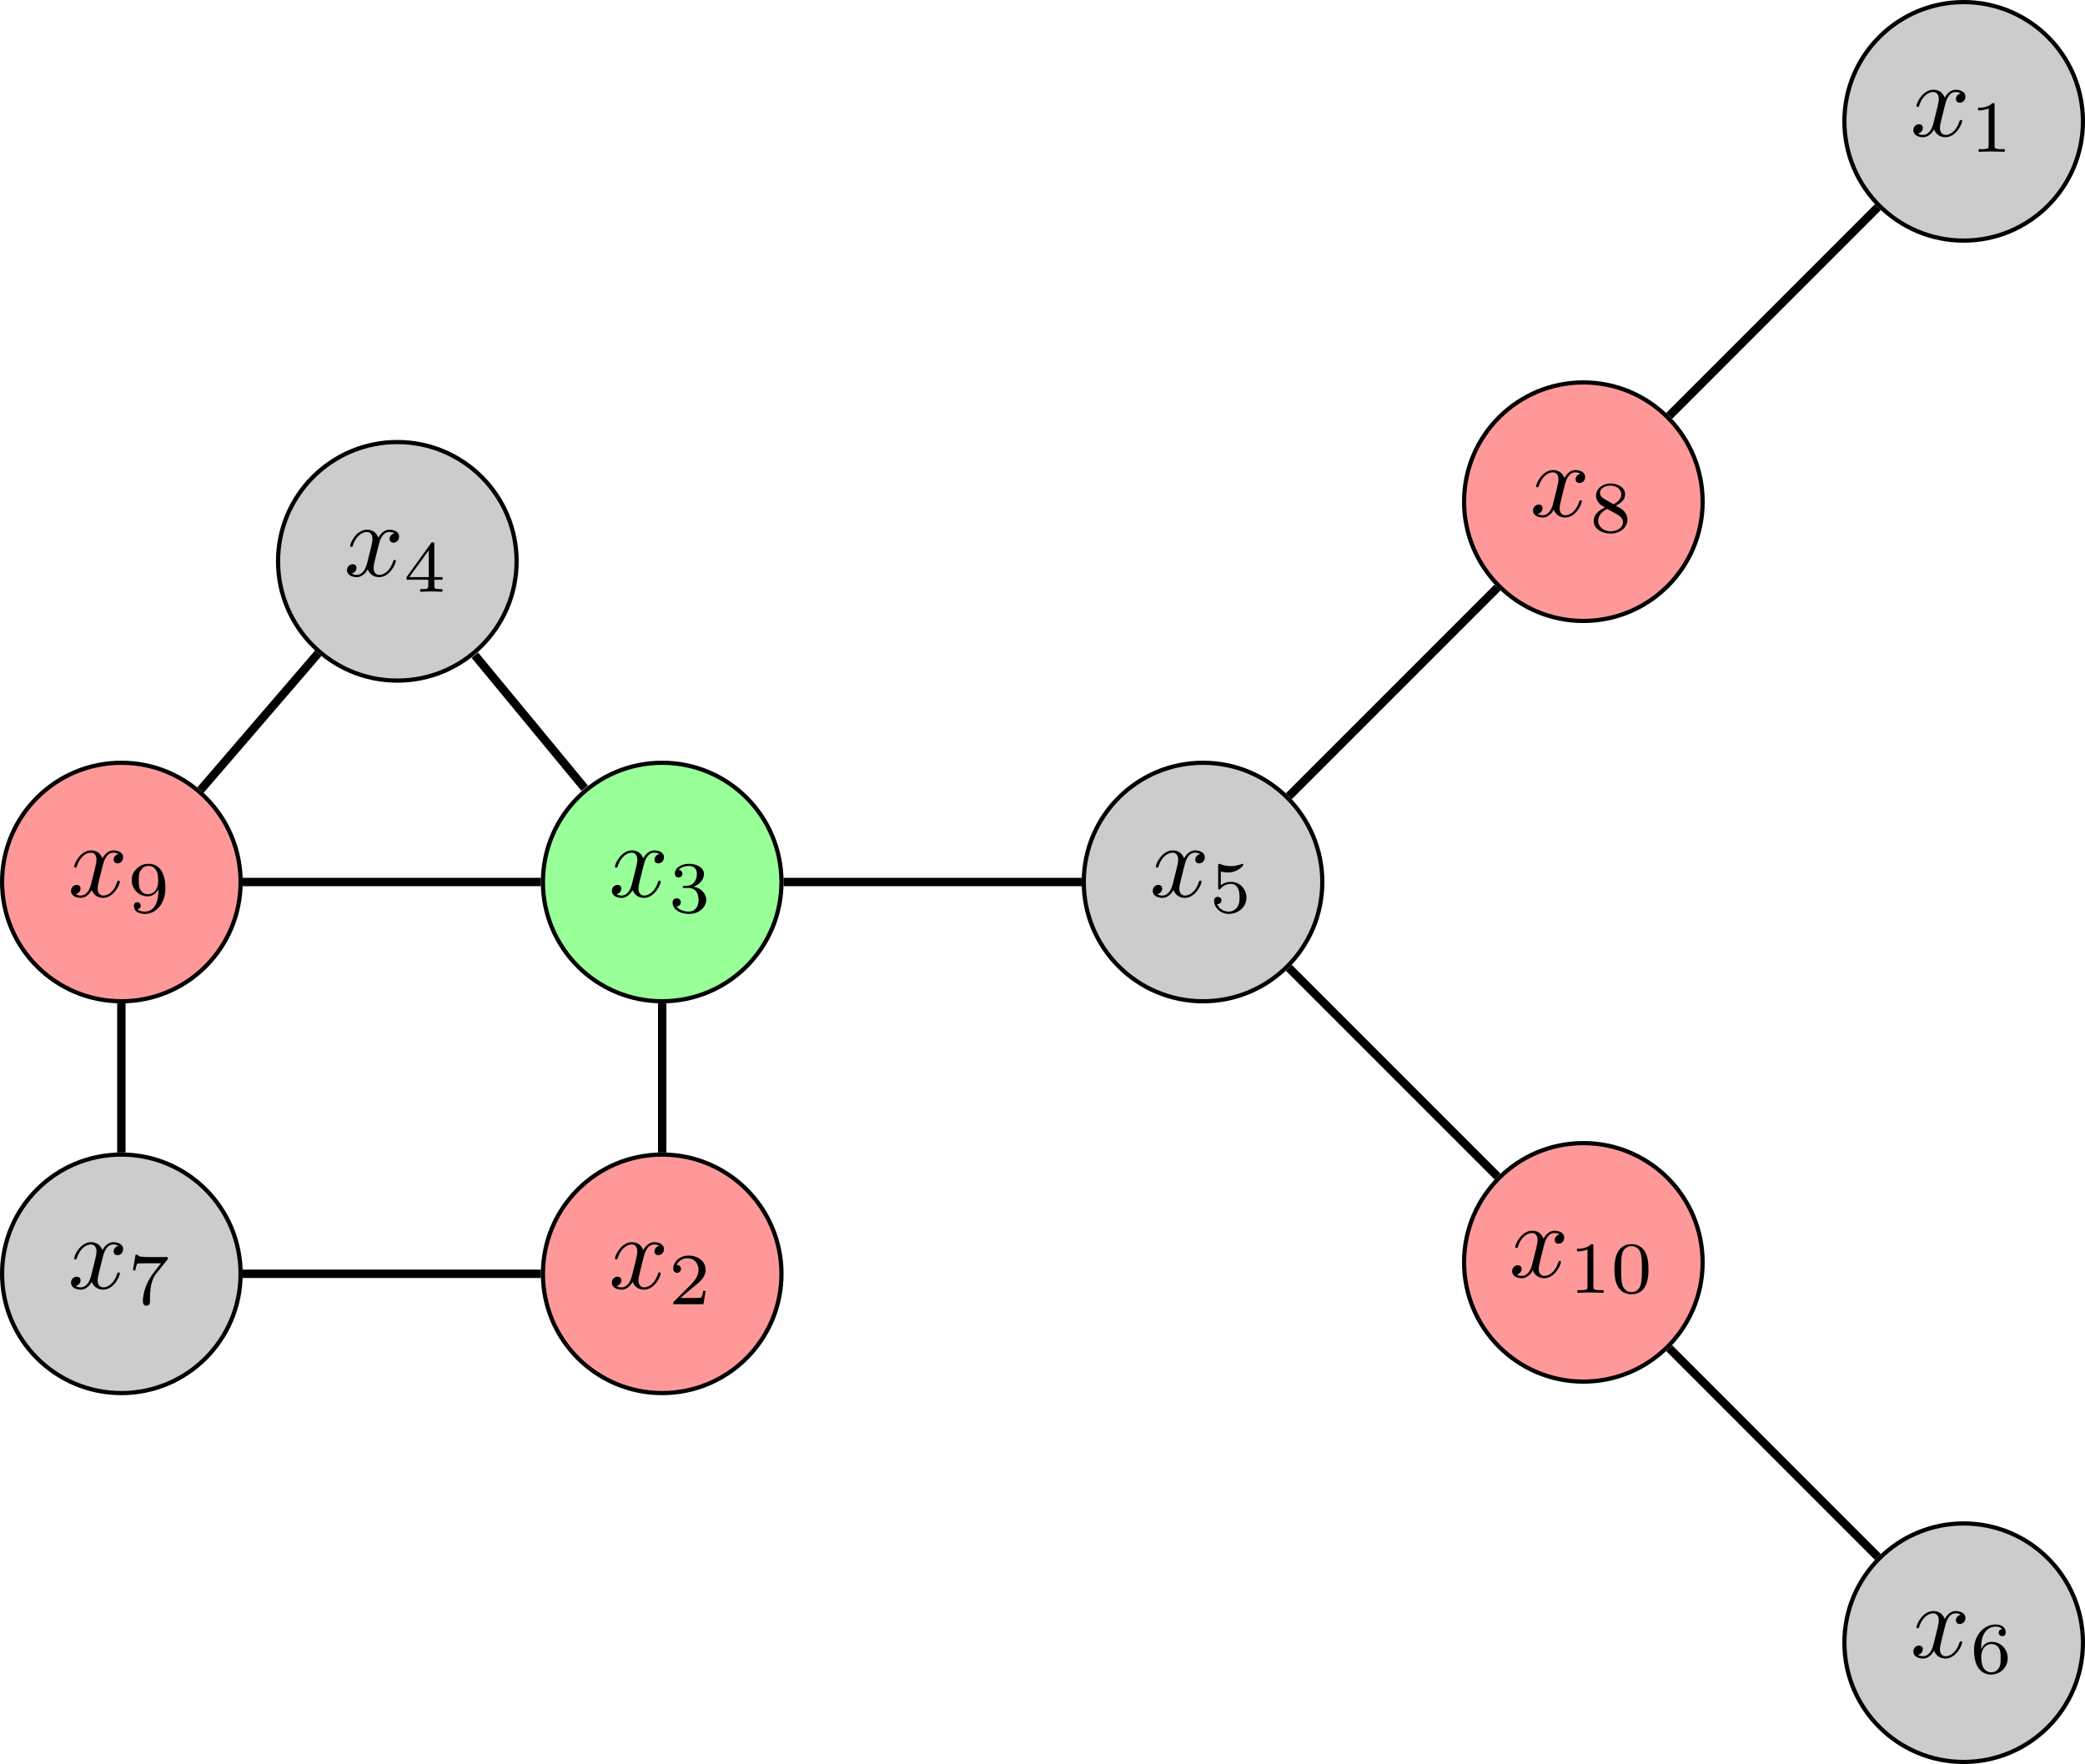 <?xml version="1.0" encoding="UTF-8"?>
<svg xmlns="http://www.w3.org/2000/svg" xmlns:xlink="http://www.w3.org/1999/xlink" width="198.239pt" height="167.714pt" viewBox="0 0 198.239 167.714" version="1.1">
<defs>
<g>
<symbol overflow="visible" id="glyph0-0">
<path style="stroke:none;" d=""/>
</symbol>
<symbol overflow="visible" id="glyph0-1">
<path style="stroke:none;" d="M 3.328 -3.016 C 3.391 -3.266 3.625 -4.188 4.312 -4.188 C 4.359 -4.188 4.609 -4.188 4.812 -4.062 C 4.531 -4 4.344 -3.766 4.344 -3.516 C 4.344 -3.359 4.453 -3.172 4.719 -3.172 C 4.938 -3.172 5.25 -3.344 5.25 -3.75 C 5.25 -4.266 4.672 -4.406 4.328 -4.406 C 3.75 -4.406 3.406 -3.875 3.281 -3.656 C 3.031 -4.312 2.5 -4.406 2.203 -4.406 C 1.172 -4.406 0.594 -3.125 0.594 -2.875 C 0.594 -2.766 0.703 -2.766 0.719 -2.766 C 0.797 -2.766 0.828 -2.797 0.844 -2.875 C 1.188 -3.938 1.844 -4.188 2.188 -4.188 C 2.375 -4.188 2.719 -4.094 2.719 -3.516 C 2.719 -3.203 2.547 -2.547 2.188 -1.141 C 2.031 -0.531 1.672 -0.109 1.234 -0.109 C 1.172 -0.109 0.953 -0.109 0.734 -0.234 C 0.984 -0.297 1.203 -0.5 1.203 -0.781 C 1.203 -1.047 0.984 -1.125 0.844 -1.125 C 0.531 -1.125 0.297 -0.875 0.297 -0.547 C 0.297 -0.094 0.781 0.109 1.219 0.109 C 1.891 0.109 2.25 -0.594 2.266 -0.641 C 2.391 -0.281 2.75 0.109 3.344 0.109 C 4.375 0.109 4.938 -1.172 4.938 -1.422 C 4.938 -1.531 4.859 -1.531 4.828 -1.531 C 4.734 -1.531 4.719 -1.484 4.688 -1.422 C 4.359 -0.344 3.688 -0.109 3.375 -0.109 C 2.984 -0.109 2.828 -0.422 2.828 -0.766 C 2.828 -0.984 2.875 -1.203 2.984 -1.641 Z M 3.328 -3.016 "/>
</symbol>
<symbol overflow="visible" id="glyph1-0">
<path style="stroke:none;" d=""/>
</symbol>
<symbol overflow="visible" id="glyph1-1">
<path style="stroke:none;" d="M 2.906 -2.078 C 2.906 -0.344 2.062 -0.078 1.641 -0.078 C 1.484 -0.078 1.109 -0.094 0.922 -0.312 C 1.219 -0.344 1.234 -0.578 1.234 -0.641 C 1.234 -0.812 1.109 -0.969 0.906 -0.969 C 0.703 -0.969 0.578 -0.828 0.578 -0.625 C 0.578 -0.156 0.969 0.141 1.641 0.141 C 2.641 0.141 3.578 -0.797 3.578 -2.297 C 3.578 -4.016 2.812 -4.625 2 -4.625 C 1.766 -4.625 1.297 -4.594 0.891 -4.203 C 0.656 -3.969 0.375 -3.703 0.375 -3.078 C 0.375 -2.188 1.078 -1.531 1.891 -1.531 C 2.453 -1.531 2.75 -1.906 2.906 -2.219 Z M 1.938 -1.734 C 1.656 -1.734 1.406 -1.812 1.203 -2.141 C 1.047 -2.391 1.047 -2.688 1.047 -3.078 C 1.047 -3.484 1.047 -3.75 1.25 -4.031 C 1.422 -4.281 1.641 -4.422 2 -4.422 C 2.359 -4.422 2.578 -4.203 2.688 -4.016 C 2.875 -3.734 2.891 -3.234 2.891 -3 C 2.891 -2.094 2.375 -1.734 1.938 -1.734 Z M 1.938 -1.734 "/>
</symbol>
<symbol overflow="visible" id="glyph1-2">
<path style="stroke:none;" d="M 1.906 -2.328 C 2.453 -2.328 2.844 -1.953 2.844 -1.203 C 2.844 -0.344 2.328 -0.078 1.938 -0.078 C 1.656 -0.078 1.031 -0.156 0.75 -0.578 C 1.078 -0.578 1.156 -0.812 1.156 -0.969 C 1.156 -1.188 0.984 -1.344 0.766 -1.344 C 0.578 -1.344 0.375 -1.219 0.375 -0.938 C 0.375 -0.281 1.094 0.141 1.938 0.141 C 2.906 0.141 3.578 -0.516 3.578 -1.203 C 3.578 -1.75 3.141 -2.297 2.375 -2.453 C 3.094 -2.719 3.359 -3.234 3.359 -3.672 C 3.359 -4.219 2.734 -4.625 1.953 -4.625 C 1.188 -4.625 0.594 -4.25 0.594 -3.688 C 0.594 -3.453 0.75 -3.328 0.953 -3.328 C 1.172 -3.328 1.312 -3.484 1.312 -3.672 C 1.312 -3.875 1.172 -4.031 0.953 -4.047 C 1.203 -4.344 1.672 -4.422 1.938 -4.422 C 2.25 -4.422 2.688 -4.266 2.688 -3.672 C 2.688 -3.375 2.594 -3.047 2.406 -2.844 C 2.188 -2.578 1.984 -2.562 1.641 -2.531 C 1.469 -2.516 1.453 -2.516 1.422 -2.516 C 1.406 -2.516 1.344 -2.5 1.344 -2.422 C 1.344 -2.328 1.406 -2.328 1.531 -2.328 Z M 1.906 -2.328 "/>
</symbol>
<symbol overflow="visible" id="glyph1-3">
<path style="stroke:none;" d="M 1.078 -3.891 C 1.438 -3.797 1.641 -3.797 1.75 -3.797 C 2.672 -3.797 3.219 -4.422 3.219 -4.531 C 3.219 -4.609 3.172 -4.625 3.141 -4.625 C 3.125 -4.625 3.109 -4.625 3.078 -4.609 C 2.906 -4.547 2.547 -4.406 2.031 -4.406 C 1.828 -4.406 1.469 -4.422 1.016 -4.594 C 0.938 -4.625 0.922 -4.625 0.922 -4.625 C 0.828 -4.625 0.828 -4.547 0.828 -4.438 L 0.828 -2.391 C 0.828 -2.266 0.828 -2.188 0.938 -2.188 C 1 -2.188 1.016 -2.188 1.078 -2.281 C 1.375 -2.656 1.812 -2.719 2.047 -2.719 C 2.469 -2.719 2.656 -2.391 2.688 -2.328 C 2.812 -2.094 2.859 -1.828 2.859 -1.422 C 2.859 -1.219 2.859 -0.812 2.641 -0.5 C 2.469 -0.25 2.172 -0.078 1.828 -0.078 C 1.375 -0.078 0.906 -0.328 0.734 -0.797 C 1 -0.781 1.141 -0.953 1.141 -1.141 C 1.141 -1.438 0.875 -1.484 0.781 -1.484 C 0.781 -1.484 0.438 -1.484 0.438 -1.109 C 0.438 -0.484 1.016 0.141 1.844 0.141 C 2.734 0.141 3.516 -0.516 3.516 -1.406 C 3.516 -2.188 2.922 -2.906 2.062 -2.906 C 1.75 -2.906 1.391 -2.844 1.078 -2.578 Z M 1.078 -3.891 "/>
</symbol>
<symbol overflow="visible" id="glyph1-4">
<path style="stroke:none;" d="M 2.469 -2.516 C 3.016 -2.781 3.359 -3.109 3.359 -3.594 C 3.359 -4.266 2.656 -4.625 1.984 -4.625 C 1.219 -4.625 0.594 -4.125 0.594 -3.469 C 0.594 -3.141 0.75 -2.906 0.875 -2.766 C 1 -2.609 1.047 -2.578 1.453 -2.344 C 1.062 -2.172 0.375 -1.797 0.375 -1.062 C 0.375 -0.297 1.172 0.141 1.969 0.141 C 2.859 0.141 3.578 -0.422 3.578 -1.172 C 3.578 -1.641 3.312 -2.031 2.906 -2.266 C 2.812 -2.328 2.578 -2.453 2.469 -2.516 Z M 1.344 -3.172 C 1.156 -3.281 0.969 -3.469 0.969 -3.734 C 0.969 -4.172 1.469 -4.422 1.969 -4.422 C 2.516 -4.422 3 -4.078 3 -3.594 C 3 -2.969 2.266 -2.656 2.266 -2.656 C 2.25 -2.656 2.234 -2.656 2.188 -2.688 Z M 1.672 -2.203 L 2.641 -1.656 C 2.812 -1.547 3.156 -1.344 3.156 -0.938 C 3.156 -0.406 2.578 -0.078 1.984 -0.078 C 1.344 -0.078 0.797 -0.5 0.797 -1.062 C 0.797 -1.578 1.172 -1.984 1.672 -2.203 Z M 1.672 -2.203 "/>
</symbol>
<symbol overflow="visible" id="glyph1-5">
<path style="stroke:none;" d="M 2.328 -4.438 C 2.328 -4.625 2.328 -4.625 2.125 -4.625 C 1.672 -4.188 1.047 -4.188 0.766 -4.188 L 0.766 -3.938 C 0.922 -3.938 1.391 -3.938 1.766 -4.125 L 1.766 -0.578 C 1.766 -0.344 1.766 -0.25 1.078 -0.25 L 0.812 -0.25 L 0.812 0 C 0.938 0 1.797 -0.031 2.047 -0.031 C 2.266 -0.031 3.141 0 3.297 0 L 3.297 -0.25 L 3.031 -0.25 C 2.328 -0.25 2.328 -0.344 2.328 -0.578 Z M 2.328 -4.438 "/>
</symbol>
<symbol overflow="visible" id="glyph1-6">
<path style="stroke:none;" d="M 3.594 -2.219 C 3.594 -2.984 3.5 -3.547 3.188 -4.031 C 2.969 -4.344 2.531 -4.625 1.984 -4.625 C 0.359 -4.625 0.359 -2.719 0.359 -2.219 C 0.359 -1.719 0.359 0.141 1.984 0.141 C 3.594 0.141 3.594 -1.719 3.594 -2.219 Z M 1.984 -0.062 C 1.656 -0.062 1.234 -0.25 1.094 -0.812 C 1 -1.219 1 -1.797 1 -2.312 C 1 -2.828 1 -3.359 1.094 -3.734 C 1.25 -4.281 1.688 -4.438 1.984 -4.438 C 2.359 -4.438 2.719 -4.203 2.844 -3.797 C 2.953 -3.422 2.969 -2.922 2.969 -2.312 C 2.969 -1.797 2.969 -1.281 2.875 -0.844 C 2.734 -0.203 2.266 -0.062 1.984 -0.062 Z M 1.984 -0.062 "/>
</symbol>
<symbol overflow="visible" id="glyph1-7">
<path style="stroke:none;" d="M 1.047 -2.281 C 1.047 -2.844 1.094 -3.359 1.359 -3.797 C 1.594 -4.172 1.969 -4.422 2.422 -4.422 C 2.625 -4.422 2.906 -4.375 3.047 -4.188 C 2.875 -4.172 2.719 -4.047 2.719 -3.844 C 2.719 -3.672 2.844 -3.516 3.047 -3.516 C 3.266 -3.516 3.391 -3.656 3.391 -3.859 C 3.391 -4.266 3.094 -4.625 2.406 -4.625 C 1.406 -4.625 0.375 -3.703 0.375 -2.203 C 0.375 -0.406 1.219 0.141 2 0.141 C 2.844 0.141 3.578 -0.516 3.578 -1.422 C 3.578 -2.312 2.875 -2.969 2.062 -2.969 C 1.5 -2.969 1.203 -2.594 1.047 -2.281 Z M 2 -0.078 C 1.641 -0.078 1.375 -0.281 1.219 -0.594 C 1.125 -0.797 1.062 -1.156 1.062 -1.562 C 1.062 -2.25 1.469 -2.766 2.031 -2.766 C 2.344 -2.766 2.562 -2.641 2.734 -2.391 C 2.906 -2.125 2.906 -1.828 2.906 -1.422 C 2.906 -1.031 2.906 -0.734 2.719 -0.453 C 2.562 -0.219 2.328 -0.078 2 -0.078 Z M 2 -0.078 "/>
</symbol>
<symbol overflow="visible" id="glyph1-8">
<path style="stroke:none;" d="M 3.688 -1.141 L 3.688 -1.391 L 2.906 -1.391 L 2.906 -4.5 C 2.906 -4.641 2.906 -4.703 2.766 -4.703 C 2.672 -4.703 2.641 -4.703 2.578 -4.594 L 0.266 -1.391 L 0.266 -1.141 L 2.328 -1.141 L 2.328 -0.578 C 2.328 -0.328 2.328 -0.25 1.75 -0.25 L 1.562 -0.25 L 1.562 0 C 1.922 -0.016 2.359 -0.031 2.609 -0.031 C 2.875 -0.031 3.312 -0.016 3.672 0 L 3.672 -0.25 L 3.484 -0.25 C 2.906 -0.25 2.906 -0.328 2.906 -0.578 L 2.906 -1.141 Z M 2.375 -3.938 L 2.375 -1.391 L 0.531 -1.391 Z M 2.375 -3.938 "/>
</symbol>
<symbol overflow="visible" id="glyph1-9">
<path style="stroke:none;" d="M 3.734 -4.203 C 3.797 -4.297 3.797 -4.312 3.797 -4.484 L 1.969 -4.484 C 1.688 -4.484 1.609 -4.5 1.359 -4.516 C 1 -4.547 0.984 -4.594 0.969 -4.703 L 0.734 -4.703 L 0.484 -3.219 L 0.719 -3.219 C 0.734 -3.328 0.812 -3.781 0.922 -3.859 C 0.969 -3.891 1.547 -3.891 1.641 -3.891 L 3.156 -3.891 C 2.938 -3.609 2.578 -3.172 2.438 -2.969 C 1.531 -1.781 1.438 -0.672 1.438 -0.266 C 1.438 -0.188 1.438 0.141 1.766 0.141 C 2.109 0.141 2.109 -0.172 2.109 -0.266 L 2.109 -0.547 C 2.109 -1.891 2.391 -2.516 2.688 -2.891 Z M 3.734 -4.203 "/>
</symbol>
<symbol overflow="visible" id="glyph1-10">
<path style="stroke:none;" d="M 3.516 -1.266 L 3.281 -1.266 C 3.266 -1.109 3.188 -0.703 3.094 -0.641 C 3.047 -0.594 2.516 -0.594 2.406 -0.594 L 1.125 -0.594 C 1.859 -1.234 2.109 -1.438 2.516 -1.766 C 3.031 -2.172 3.516 -2.609 3.516 -3.266 C 3.516 -4.109 2.781 -4.625 1.891 -4.625 C 1.031 -4.625 0.438 -4.016 0.438 -3.375 C 0.438 -3.031 0.734 -2.984 0.812 -2.984 C 0.969 -2.984 1.172 -3.109 1.172 -3.359 C 1.172 -3.484 1.125 -3.734 0.766 -3.734 C 0.984 -4.219 1.453 -4.375 1.781 -4.375 C 2.484 -4.375 2.844 -3.828 2.844 -3.266 C 2.844 -2.656 2.406 -2.188 2.188 -1.938 L 0.516 -0.266 C 0.438 -0.203 0.438 -0.188 0.438 0 L 3.312 0 Z M 3.516 -1.266 "/>
</symbol>
</g>
<clipPath id="clip1">
  <path d="M 175 0 L 198.238 0 L 198.238 23 L 175 23 Z M 175 0 "/>
</clipPath>
<clipPath id="clip2">
  <path d="M 169 0 L 198.238 0 L 198.238 29 L 169 29 Z M 169 0 "/>
</clipPath>
<clipPath id="clip3">
  <path d="M 175 144 L 198.238 144 L 198.238 167.715 L 175 167.715 Z M 175 144 "/>
</clipPath>
<clipPath id="clip4">
  <path d="M 169 139 L 198.238 139 L 198.238 167.715 L 169 167.715 Z M 169 139 "/>
</clipPath>
</defs>
<g id="surface1">
<path style="fill-rule:nonzero;fill:rgb(100%,59.999%,59.999%);fill-opacity:1;stroke-width:0.399;stroke-linecap:butt;stroke-linejoin:miter;stroke:rgb(0%,0%,0%);stroke-opacity:1;stroke-miterlimit:10;" d="M 11.337 0.002 C 11.337 6.263 6.263 11.337 0.001 11.337 C -6.261 11.337 -11.339 6.263 -11.339 0.002 C -11.339 -6.264 -6.261 -11.338 0.001 -11.338 C 6.263 -11.338 11.337 -6.264 11.337 0.002 Z M 11.337 0.002 " transform="matrix(1,0,0,-1,11.538,83.857)"/>
<g style="fill:rgb(0%,0%,0%);fill-opacity:1;">
  <use xlink:href="#glyph0-1" x="6.456" y="85.255"/>
</g>
<g style="fill:rgb(0%,0%,0%);fill-opacity:1;">
  <use xlink:href="#glyph1-1" x="12.15" y="86.749"/>
</g>
<path style="fill-rule:nonzero;fill:rgb(59.999%,100%,59.999%);fill-opacity:1;stroke-width:0.399;stroke-linecap:butt;stroke-linejoin:miter;stroke:rgb(0%,0%,0%);stroke-opacity:1;stroke-miterlimit:10;" d="M 62.763 0.002 C 62.763 6.263 57.685 11.337 51.423 11.337 C 45.161 11.337 40.083 6.263 40.083 0.002 C 40.083 -6.264 45.161 -11.338 51.423 -11.338 C 57.685 -11.338 62.763 -6.264 62.763 0.002 Z M 62.763 0.002 " transform="matrix(1,0,0,-1,11.538,83.857)"/>
<g style="fill:rgb(0%,0%,0%);fill-opacity:1;">
  <use xlink:href="#glyph0-1" x="57.878" y="85.255"/>
</g>
<g style="fill:rgb(0%,0%,0%);fill-opacity:1;">
  <use xlink:href="#glyph1-2" x="63.572" y="86.749"/>
</g>
<path style="fill-rule:nonzero;fill:rgb(79.999%,79.999%,79.999%);fill-opacity:1;stroke-width:0.399;stroke-linecap:butt;stroke-linejoin:miter;stroke:rgb(0%,0%,0%);stroke-opacity:1;stroke-miterlimit:10;" d="M 114.185 0.002 C 114.185 6.263 109.107 11.337 102.845 11.337 C 96.583 11.337 91.505 6.263 91.505 0.002 C 91.505 -6.264 96.583 -11.338 102.845 -11.338 C 109.107 -11.338 114.185 -6.264 114.185 0.002 Z M 114.185 0.002 " transform="matrix(1,0,0,-1,11.538,83.857)"/>
<g style="fill:rgb(0%,0%,0%);fill-opacity:1;">
  <use xlink:href="#glyph0-1" x="109.301" y="85.255"/>
</g>
<g style="fill:rgb(0%,0%,0%);fill-opacity:1;">
  <use xlink:href="#glyph1-3" x="114.994" y="86.749"/>
</g>
<path style="fill-rule:nonzero;fill:rgb(100%,59.999%,59.999%);fill-opacity:1;stroke-width:0.399;stroke-linecap:butt;stroke-linejoin:miter;stroke:rgb(0%,0%,0%);stroke-opacity:1;stroke-miterlimit:10;" d="M 150.345 36.162 C 150.345 42.423 145.267 47.498 139.005 47.498 C 132.743 47.498 127.665 42.423 127.665 36.162 C 127.665 29.896 132.743 24.822 139.005 24.822 C 145.267 24.822 150.345 29.896 150.345 36.162 Z M 150.345 36.162 " transform="matrix(1,0,0,-1,11.538,83.857)"/>
<g style="fill:rgb(0%,0%,0%);fill-opacity:1;">
  <use xlink:href="#glyph0-1" x="145.46" y="49.095"/>
</g>
<g style="fill:rgb(0%,0%,0%);fill-opacity:1;">
  <use xlink:href="#glyph1-4" x="151.154" y="50.59"/>
</g>
<g clip-path="url(#clip1)" clip-rule="nonzero">
<path style=" stroke:none;fill-rule:nonzero;fill:rgb(79.999%,79.999%,79.999%);fill-opacity:1;" d="M 198.043 11.539 C 198.043 5.273 192.965 0.199 186.703 0.199 C 180.441 0.199 175.363 5.273 175.363 11.539 C 175.363 17.801 180.441 22.875 186.703 22.875 C 192.965 22.875 198.043 17.801 198.043 11.539 Z M 198.043 11.539 "/>
</g>
<g clip-path="url(#clip2)" clip-rule="nonzero">
<path style="fill:none;stroke-width:0.399;stroke-linecap:butt;stroke-linejoin:miter;stroke:rgb(0%,0%,0%);stroke-opacity:1;stroke-miterlimit:10;" d="M 186.505 72.318 C 186.505 78.584 181.427 83.658 175.165 83.658 C 168.903 83.658 163.825 78.584 163.825 72.318 C 163.825 66.056 168.903 60.982 175.165 60.982 C 181.427 60.982 186.505 66.056 186.505 72.318 Z M 186.505 72.318 " transform="matrix(1,0,0,-1,11.538,83.857)"/>
</g>
<g style="fill:rgb(0%,0%,0%);fill-opacity:1;">
  <use xlink:href="#glyph0-1" x="181.619" y="12.936"/>
</g>
<g style="fill:rgb(0%,0%,0%);fill-opacity:1;">
  <use xlink:href="#glyph1-5" x="187.313" y="14.43"/>
</g>
<path style="fill-rule:nonzero;fill:rgb(100%,59.999%,59.999%);fill-opacity:1;stroke-width:0.399;stroke-linecap:butt;stroke-linejoin:miter;stroke:rgb(0%,0%,0%);stroke-opacity:1;stroke-miterlimit:10;" d="M 150.345 -36.159 C 150.345 -29.897 145.267 -24.823 139.005 -24.823 C 132.743 -24.823 127.665 -29.897 127.665 -36.159 C 127.665 -42.42 132.743 -47.498 139.005 -47.498 C 145.267 -47.498 150.345 -42.42 150.345 -36.159 Z M 150.345 -36.159 " transform="matrix(1,0,0,-1,11.538,83.857)"/>
<g style="fill:rgb(0%,0%,0%);fill-opacity:1;">
  <use xlink:href="#glyph0-1" x="143.474" y="121.414"/>
</g>
<g style="fill:rgb(0%,0%,0%);fill-opacity:1;">
  <use xlink:href="#glyph1-5" x="149.168" y="122.909"/>
  <use xlink:href="#glyph1-6" x="153.14" y="122.909"/>
</g>
<g clip-path="url(#clip3)" clip-rule="nonzero">
<path style=" stroke:none;fill-rule:nonzero;fill:rgb(79.999%,79.999%,79.999%);fill-opacity:1;" d="M 198.043 156.176 C 198.043 149.914 192.965 144.84 186.703 144.84 C 180.441 144.84 175.363 149.914 175.363 156.176 C 175.363 162.438 180.441 167.516 186.703 167.516 C 192.965 167.516 198.043 162.438 198.043 156.176 Z M 198.043 156.176 "/>
</g>
<g clip-path="url(#clip4)" clip-rule="nonzero">
<path style="fill:none;stroke-width:0.399;stroke-linecap:butt;stroke-linejoin:miter;stroke:rgb(0%,0%,0%);stroke-opacity:1;stroke-miterlimit:10;" d="M 186.505 -72.319 C 186.505 -66.057 181.427 -60.983 175.165 -60.983 C 168.903 -60.983 163.825 -66.057 163.825 -72.319 C 163.825 -78.581 168.903 -83.659 175.165 -83.659 C 181.427 -83.659 186.505 -78.581 186.505 -72.319 Z M 186.505 -72.319 " transform="matrix(1,0,0,-1,11.538,83.857)"/>
</g>
<g style="fill:rgb(0%,0%,0%);fill-opacity:1;">
  <use xlink:href="#glyph0-1" x="181.619" y="157.574"/>
</g>
<g style="fill:rgb(0%,0%,0%);fill-opacity:1;">
  <use xlink:href="#glyph1-7" x="187.313" y="159.068"/>
</g>
<path style="fill-rule:nonzero;fill:rgb(79.999%,79.999%,79.999%);fill-opacity:1;stroke-width:0.399;stroke-linecap:butt;stroke-linejoin:miter;stroke:rgb(0%,0%,0%);stroke-opacity:1;stroke-miterlimit:10;" d="M 37.579 30.49 C 37.579 36.752 32.501 41.83 26.239 41.83 C 19.978 41.83 14.899 36.752 14.899 30.49 C 14.899 24.228 19.978 19.15 26.239 19.15 C 32.501 19.15 37.579 24.228 37.579 30.49 Z M 37.579 30.49 " transform="matrix(1,0,0,-1,11.538,83.857)"/>
<g style="fill:rgb(0%,0%,0%);fill-opacity:1;">
  <use xlink:href="#glyph0-1" x="32.695" y="54.765"/>
</g>
<g style="fill:rgb(0%,0%,0%);fill-opacity:1;">
  <use xlink:href="#glyph1-8" x="38.389" y="56.259"/>
</g>
<path style="fill-rule:nonzero;fill:rgb(79.999%,79.999%,79.999%);fill-opacity:1;stroke-width:0.399;stroke-linecap:butt;stroke-linejoin:miter;stroke:rgb(0%,0%,0%);stroke-opacity:1;stroke-miterlimit:10;" d="M 11.337 -37.248 C 11.337 -30.987 6.263 -25.913 0.001 -25.913 C -6.261 -25.913 -11.339 -30.987 -11.339 -37.248 C -11.339 -43.51 -6.261 -48.588 0.001 -48.588 C 6.263 -48.588 11.337 -43.51 11.337 -37.248 Z M 11.337 -37.248 " transform="matrix(1,0,0,-1,11.538,83.857)"/>
<g style="fill:rgb(0%,0%,0%);fill-opacity:1;">
  <use xlink:href="#glyph0-1" x="6.456" y="122.504"/>
</g>
<g style="fill:rgb(0%,0%,0%);fill-opacity:1;">
  <use xlink:href="#glyph1-9" x="12.15" y="123.998"/>
</g>
<path style="fill-rule:nonzero;fill:rgb(100%,59.999%,59.999%);fill-opacity:1;stroke-width:0.399;stroke-linecap:butt;stroke-linejoin:miter;stroke:rgb(0%,0%,0%);stroke-opacity:1;stroke-miterlimit:10;" d="M 62.763 -37.248 C 62.763 -30.987 57.685 -25.913 51.423 -25.913 C 45.161 -25.913 40.083 -30.987 40.083 -37.248 C 40.083 -43.51 45.161 -48.588 51.423 -48.588 C 57.685 -48.588 62.763 -43.51 62.763 -37.248 Z M 62.763 -37.248 " transform="matrix(1,0,0,-1,11.538,83.857)"/>
<g style="fill:rgb(0%,0%,0%);fill-opacity:1;">
  <use xlink:href="#glyph0-1" x="57.878" y="122.504"/>
</g>
<g style="fill:rgb(0%,0%,0%);fill-opacity:1;">
  <use xlink:href="#glyph1-10" x="63.572" y="123.998"/>
</g>
<path style="fill:none;stroke-width:0.797;stroke-linecap:butt;stroke-linejoin:miter;stroke:rgb(0%,0%,0%);stroke-opacity:1;stroke-miterlimit:10;" d="M 39.884 0.002 L 11.536 0.002 " transform="matrix(1,0,0,-1,11.538,83.857)"/>
<path style="fill:none;stroke-width:0.797;stroke-linecap:butt;stroke-linejoin:miter;stroke:rgb(0%,0%,0%);stroke-opacity:1;stroke-miterlimit:10;" d="M 62.962 0.002 L 91.306 0.002 " transform="matrix(1,0,0,-1,11.538,83.857)"/>
<path style="fill:none;stroke-width:0.797;stroke-linecap:butt;stroke-linejoin:miter;stroke:rgb(0%,0%,0%);stroke-opacity:1;stroke-miterlimit:10;" d="M 111.005 8.158 L 130.849 28.002 " transform="matrix(1,0,0,-1,11.538,83.857)"/>
<path style="fill:none;stroke-width:0.797;stroke-linecap:butt;stroke-linejoin:miter;stroke:rgb(0%,0%,0%);stroke-opacity:1;stroke-miterlimit:10;" d="M 147.165 44.318 L 167.005 64.162 " transform="matrix(1,0,0,-1,11.538,83.857)"/>
<path style="fill:none;stroke-width:0.797;stroke-linecap:butt;stroke-linejoin:miter;stroke:rgb(0%,0%,0%);stroke-opacity:1;stroke-miterlimit:10;" d="M 111.005 -8.159 L 130.849 -28.002 " transform="matrix(1,0,0,-1,11.538,83.857)"/>
<path style="fill:none;stroke-width:0.797;stroke-linecap:butt;stroke-linejoin:miter;stroke:rgb(0%,0%,0%);stroke-opacity:1;stroke-miterlimit:10;" d="M 147.165 -44.319 L 167.005 -64.163 " transform="matrix(1,0,0,-1,11.538,83.857)"/>
<path style="fill:none;stroke-width:0.797;stroke-linecap:butt;stroke-linejoin:miter;stroke:rgb(0%,0%,0%);stroke-opacity:1;stroke-miterlimit:10;" d="M 7.528 8.748 L 18.712 21.744 " transform="matrix(1,0,0,-1,11.538,83.857)"/>
<path style="fill:none;stroke-width:0.797;stroke-linecap:butt;stroke-linejoin:miter;stroke:rgb(0%,0%,0%);stroke-opacity:1;stroke-miterlimit:10;" d="M 44.052 8.923 L 33.607 21.568 " transform="matrix(1,0,0,-1,11.538,83.857)"/>
<path style="fill:none;stroke-width:0.797;stroke-linecap:butt;stroke-linejoin:miter;stroke:rgb(0%,0%,0%);stroke-opacity:1;stroke-miterlimit:10;" d="M 0.001 -11.538 L 0.001 -25.713 " transform="matrix(1,0,0,-1,11.538,83.857)"/>
<path style="fill:none;stroke-width:0.797;stroke-linecap:butt;stroke-linejoin:miter;stroke:rgb(0%,0%,0%);stroke-opacity:1;stroke-miterlimit:10;" d="M 51.423 -11.538 L 51.423 -25.713 " transform="matrix(1,0,0,-1,11.538,83.857)"/>
<path style="fill:none;stroke-width:0.797;stroke-linecap:butt;stroke-linejoin:miter;stroke:rgb(0%,0%,0%);stroke-opacity:1;stroke-miterlimit:10;" d="M 11.536 -37.248 L 39.884 -37.248 " transform="matrix(1,0,0,-1,11.538,83.857)"/>
</g>
</svg>
